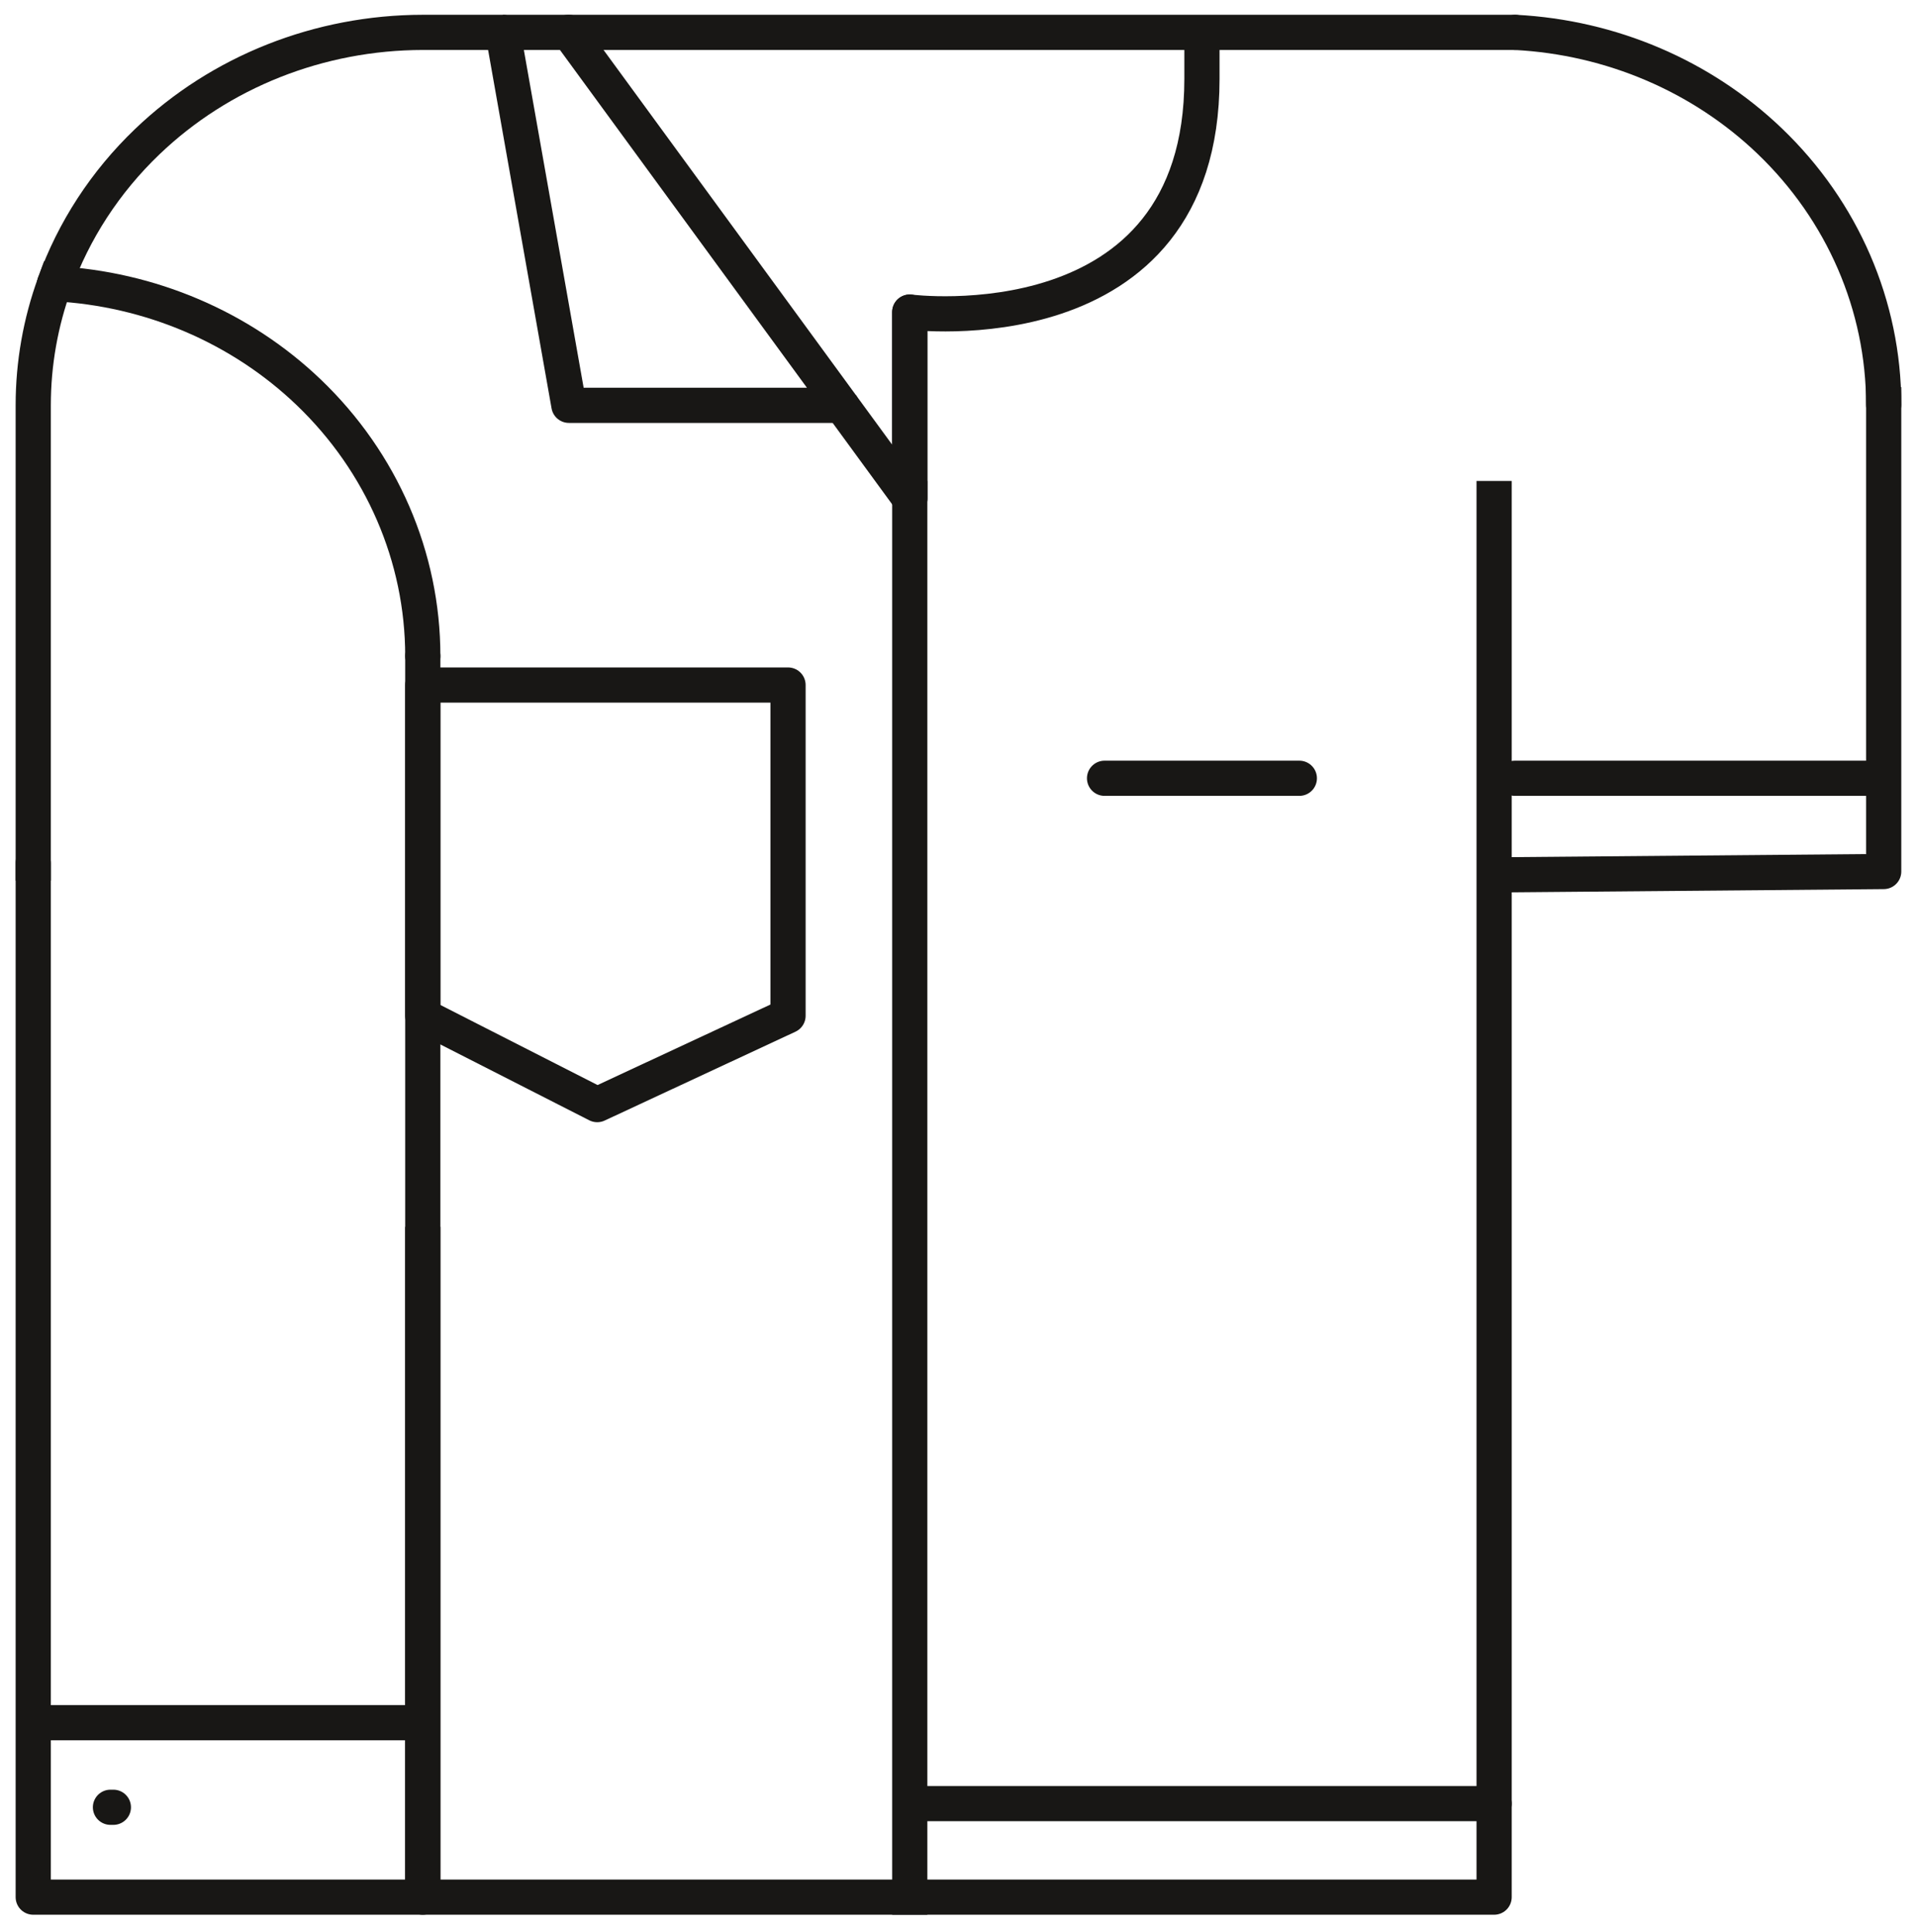 <?xml version="1.0" encoding="UTF-8" standalone="no"?><!DOCTYPE svg PUBLIC "-//W3C//DTD SVG 1.1//EN" "http://www.w3.org/Graphics/SVG/1.1/DTD/svg11.dtd"><svg width="100%" height="100%" viewBox="0 0 122 123" version="1.1" xmlns="http://www.w3.org/2000/svg" xmlns:xlink="http://www.w3.org/1999/xlink" xml:space="preserve" xmlns:serif="http://www.serif.com/" style="fill-rule:evenodd;clip-rule:evenodd;stroke-linejoin:round;stroke-miterlimit:2;"><g id="Logo-invertiert-schwarz" serif:id="Logo invertiert schwarz"><g><path d="M26.907,2.085" style="fill:none;stroke:#181715;stroke-width:2.24px;stroke-linecap:square;stroke-linejoin:miter;stroke-miterlimit:1.5;"/><path d="M26.907,79.213l0,41.544l68.18,0l0,-89.022" style="fill:none;stroke:#181715;stroke-width:2.24px;stroke-linecap:square;stroke-linejoin:miter;stroke-miterlimit:1.5;"/><path d="M96.414,55.677l23.466,-0.203l0,-29.713" style="fill:none;stroke:#181715;stroke-width:2.24px;stroke-linecap:square;stroke-linejoin:miter;stroke-miterlimit:1.5;"/><path d="M57.898,31.735l0,89.022" style="fill:none;stroke:#181715;stroke-width:2.24px;stroke-linecap:square;stroke-linejoin:miter;stroke-miterlimit:1.5;"/><path d="M26.907,41.757c0,-6.296 -2.612,-12.334 -7.261,-16.786c-4.326,-4.142 -10.087,-6.595 -16.17,-6.914" style="fill:none;stroke:#181715;stroke-width:2.24px;stroke-linecap:round;stroke-miterlimit:1.5;"/><path d="M119.88,25.761c0,-6.296 -2.612,-12.334 -7.261,-16.786c-4.326,-4.142 -10.087,-6.596 -16.17,-6.914" style="fill:none;stroke:#181715;stroke-width:2.24px;stroke-linecap:round;stroke-miterlimit:1.5;"/><path d="M3.476,18.057c1.211,-3.375 3.216,-6.473 5.9,-9.043c4.643,-4.446 10.938,-6.946 17.531,-6.953l5.096,-0" style="fill:none;stroke:#181715;stroke-width:2.24px;stroke-linecap:round;stroke-miterlimit:1.5;"/><path d="M32.003,2.061l4.202,-0l17.355,23.739l-17.355,0l-4.202,-23.739" style="fill:none;stroke:#181715;stroke-width:2.24px;stroke-miterlimit:1.5;"/><path d="M53.56,25.8l4.338,5.935l0,-11.87c0,0 18.595,2.386 18.595,-14.837l-0,-2.967" style="fill:none;stroke:#181715;stroke-width:2.24px;stroke-miterlimit:1.5;"/><path d="M96.414,2.061l-60.25,-0" style="fill:none;stroke:#181715;stroke-width:2.24px;stroke-linecap:round;stroke-miterlimit:1.5;"/><path d="M57.898,31.735l0,-11.87" style="fill:none;stroke:#181715;stroke-width:2.24px;stroke-linecap:round;stroke-miterlimit:1.5;"/><path d="M26.907,41.757l0,79l-24.792,0l-0,-65.821" style="fill:none;stroke:#181715;stroke-width:2.24px;stroke-linecap:round;stroke-linejoin:miter;stroke-miterlimit:1.5;"/><path d="M2.115,54.936l-0,-29.137c-0,-2.661 0.466,-5.277 1.361,-7.742" style="fill:none;stroke:#181715;stroke-width:2.24px;stroke-linecap:square;stroke-linejoin:miter;stroke-miterlimit:1.5;"/><g><path d="M119.457,49.539l-23.043,0l23.043,0Z" style="fill:none;stroke:#181715;stroke-width:2.24px;stroke-linecap:square;stroke-linejoin:miter;stroke-miterlimit:1.5;"/><path d="M95.087,114.803l-36.746,-0l36.746,-0Z" style="fill:none;stroke:#181715;stroke-width:2.24px;stroke-linecap:square;stroke-linejoin:miter;stroke-miterlimit:1.5;"/><path d="M82.691,49.539l-12.396,0l12.396,0Z" style="fill:none;stroke:#181715;stroke-width:2.24px;stroke-linecap:square;stroke-linejoin:miter;stroke-miterlimit:1.5;"/></g><path d="M7.03,115.037l0.185,0l-0.185,0Z" style="fill:none;stroke:#181715;stroke-width:2.24px;stroke-linecap:square;stroke-linejoin:miter;stroke-miterlimit:1.5;"/><path d="M2.326,109.653l24.447,0l-24.447,0Z" style="fill:none;stroke:#181715;stroke-width:2.24px;stroke-linecap:square;stroke-linejoin:miter;stroke-miterlimit:1.5;"/><path d="M50.151,43.604l-23.244,0l0,21.051l11.101,5.656l12.143,-5.656l-0,-21.051Z" style="fill:none;stroke:#181715;stroke-width:2.24px;stroke-linecap:square;stroke-linejoin:miter;stroke-miterlimit:1.5;"/></g></g></svg>
